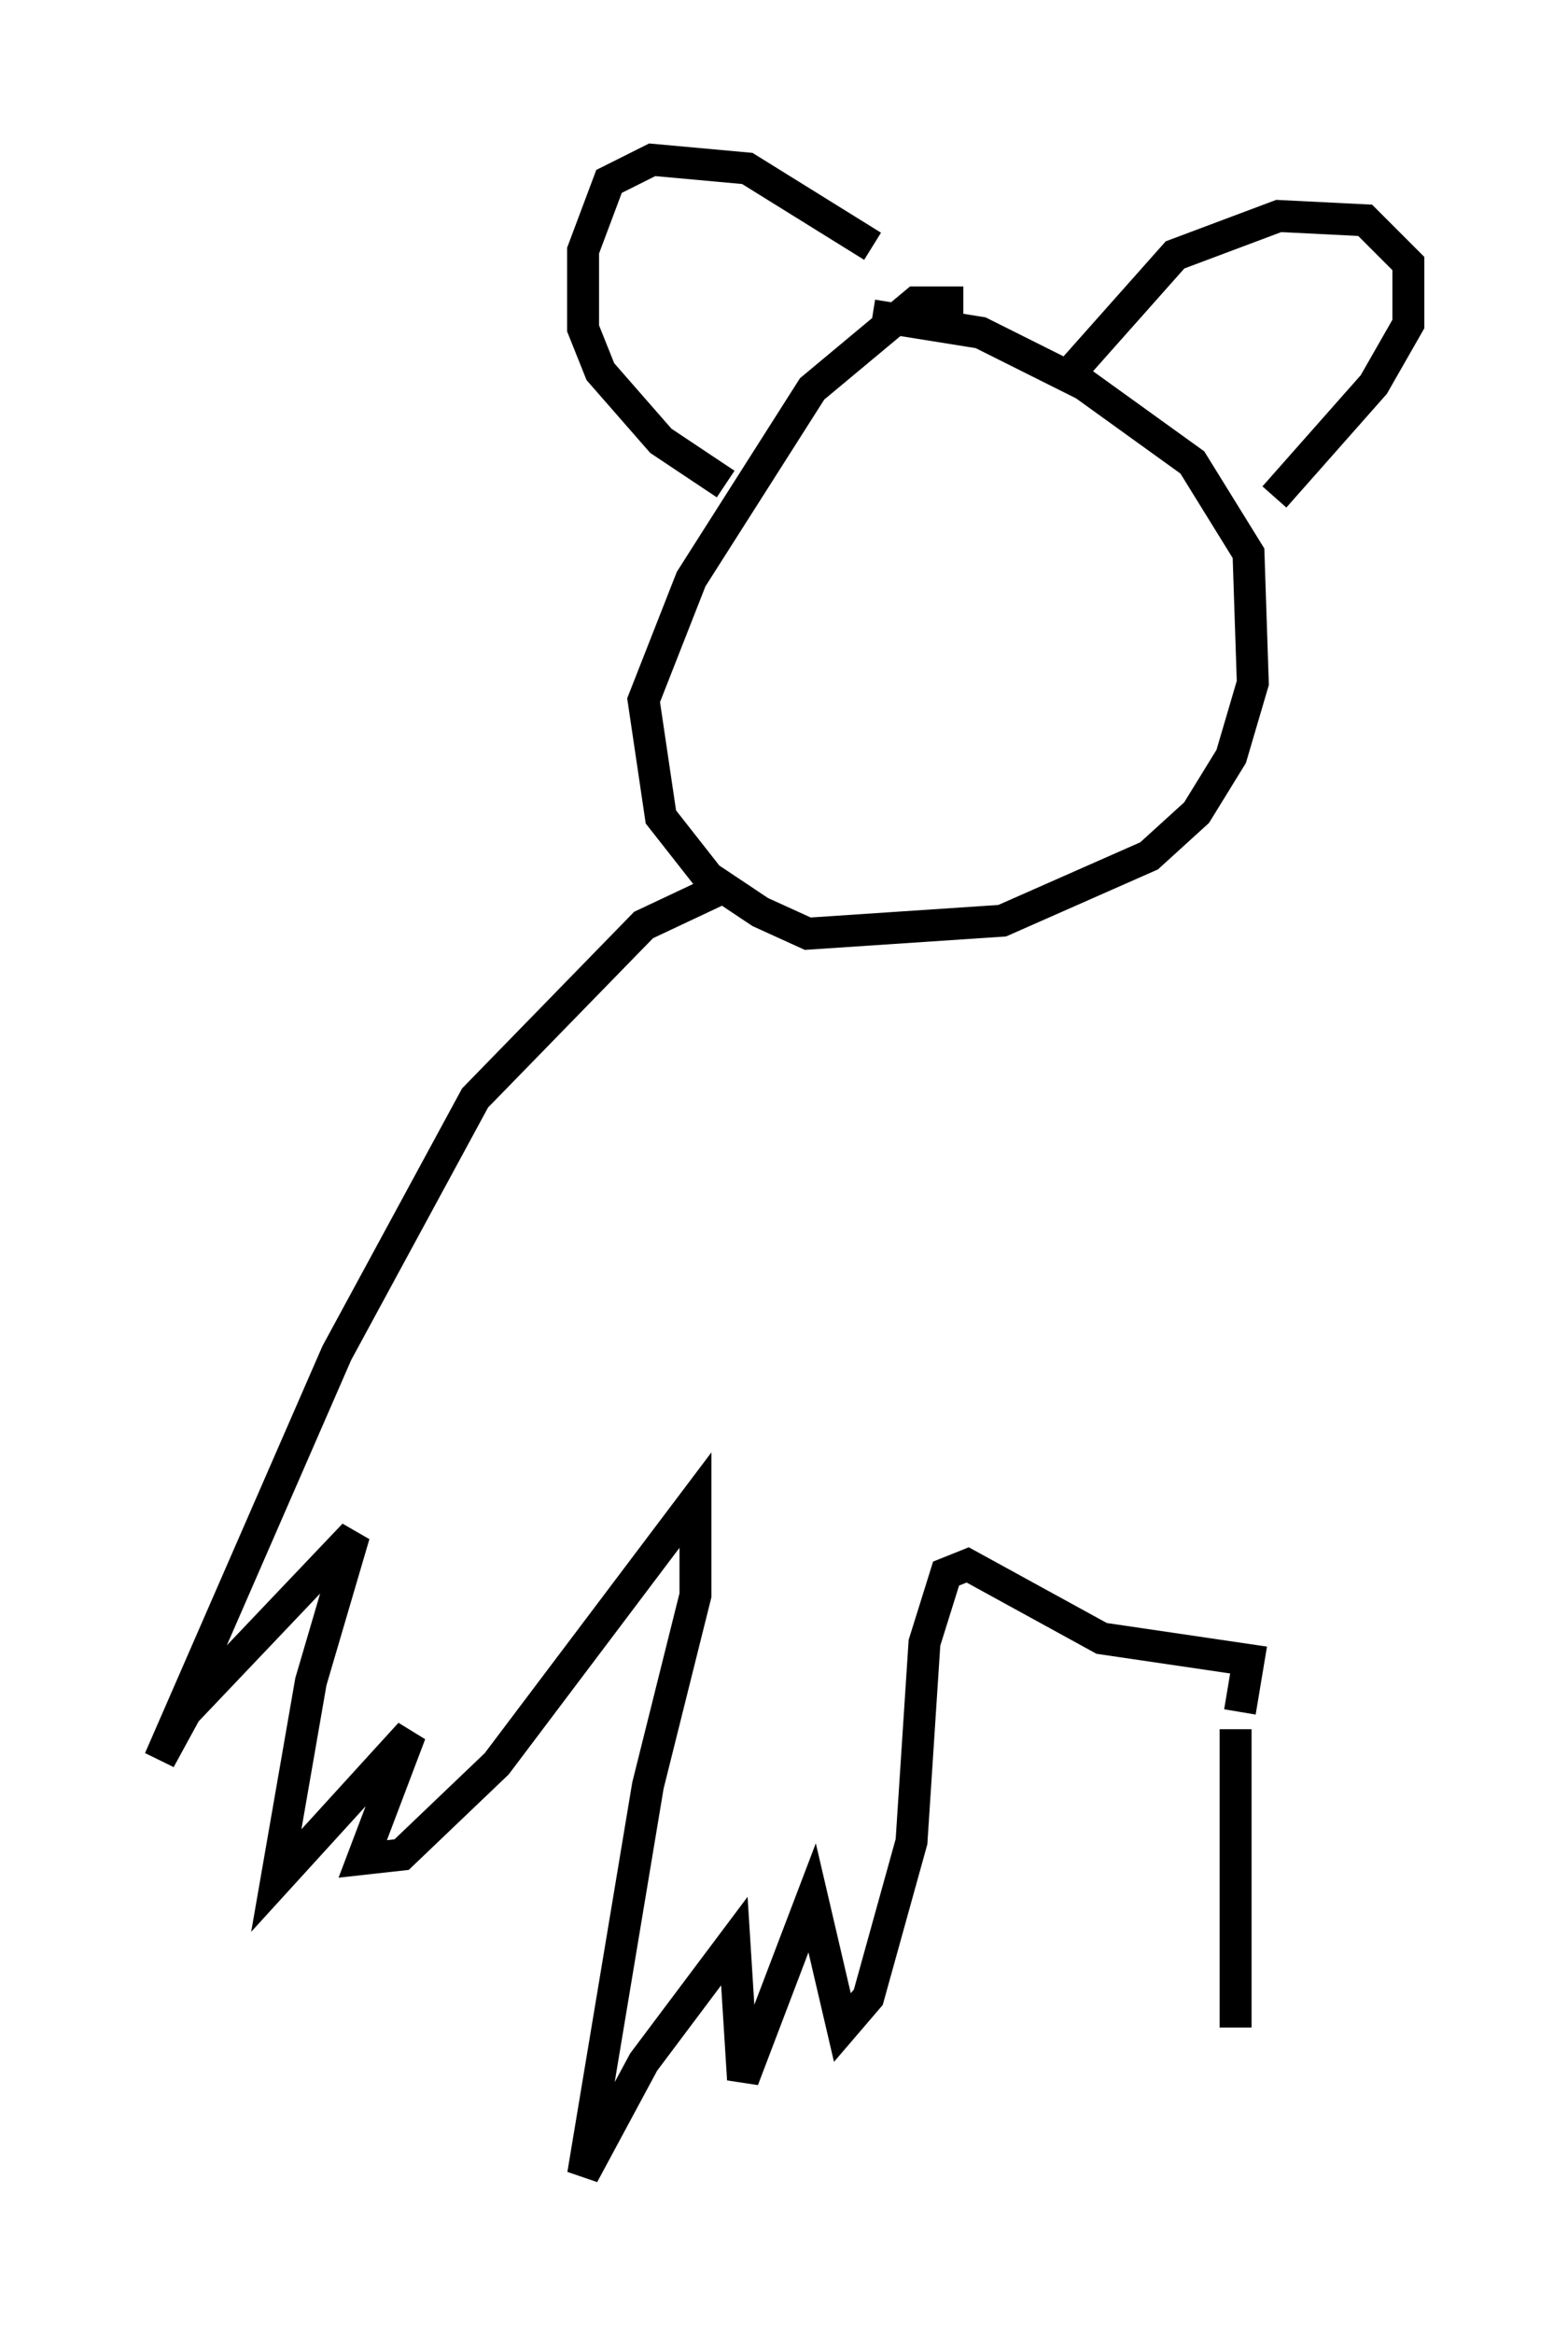 <?xml version="1.0" encoding="utf-8" ?>
<svg baseProfile="full" height="73.058" version="1.1" width="49.106" xmlns="http://www.w3.org/2000/svg" xmlns:ev="http://www.w3.org/2001/xml-events" xmlns:xlink="http://www.w3.org/1999/xlink"><defs /><rect fill="white" height="73.058" width="49.106" x="0" y="0" /><path d="M31.657, 8.789 m-1.488, 0.677 l-1.488, 0.0 -3.248, 2.706 l-3.789, 5.954 -1.488, 3.789 l0.541, 3.654 1.488, 1.894 l1.624, 1.083 1.488, 0.677 l6.089, -0.406 4.601, -2.03 l1.488, -1.353 1.083, -1.759 l0.677, -2.3 -0.135, -4.059 l-1.759, -2.842 -3.383, -2.436 l-3.248, -1.624 -3.383, -0.541 m0.0, -2.165 l-3.924, -2.436 -2.977, -0.271 l-1.353, 0.677 -0.812, 2.165 l0.0, 2.436 0.541, 1.353 l1.894, 2.165 2.03, 1.353 m10.825, -3.518 l3.248, -3.654 3.248, -1.218 l2.706, 0.135 1.353, 1.353 l0.0, 1.894 -1.083, 1.894 l-3.112, 3.518 m-17.456, 12.314 l-2.3, 1.083 -5.277, 5.413 l-4.33, 7.984 -5.548, 12.72 l0.812, -1.488 5.277, -5.548 l-1.353, 4.601 -1.083, 6.225 l4.195, -4.601 -1.488, 3.924 l1.218, -0.135 2.977, -2.842 l6.225, -8.254 0.0, 2.977 l-1.488, 5.954 -2.03, 12.178 l1.894, -3.518 2.842, -3.789 l0.271, 4.33 2.165, -5.683 l0.947, 4.059 0.812, -0.947 l1.353, -4.871 0.406, -6.225 l0.677, -2.165 0.677, -0.271 l4.195, 2.3 4.601, 0.677 l-0.271, 1.624 m-0.135, 0.541 l0.0, 9.337 m-0.677, -38.701 " fill="none" stroke="black" stroke-width="1" /></svg>